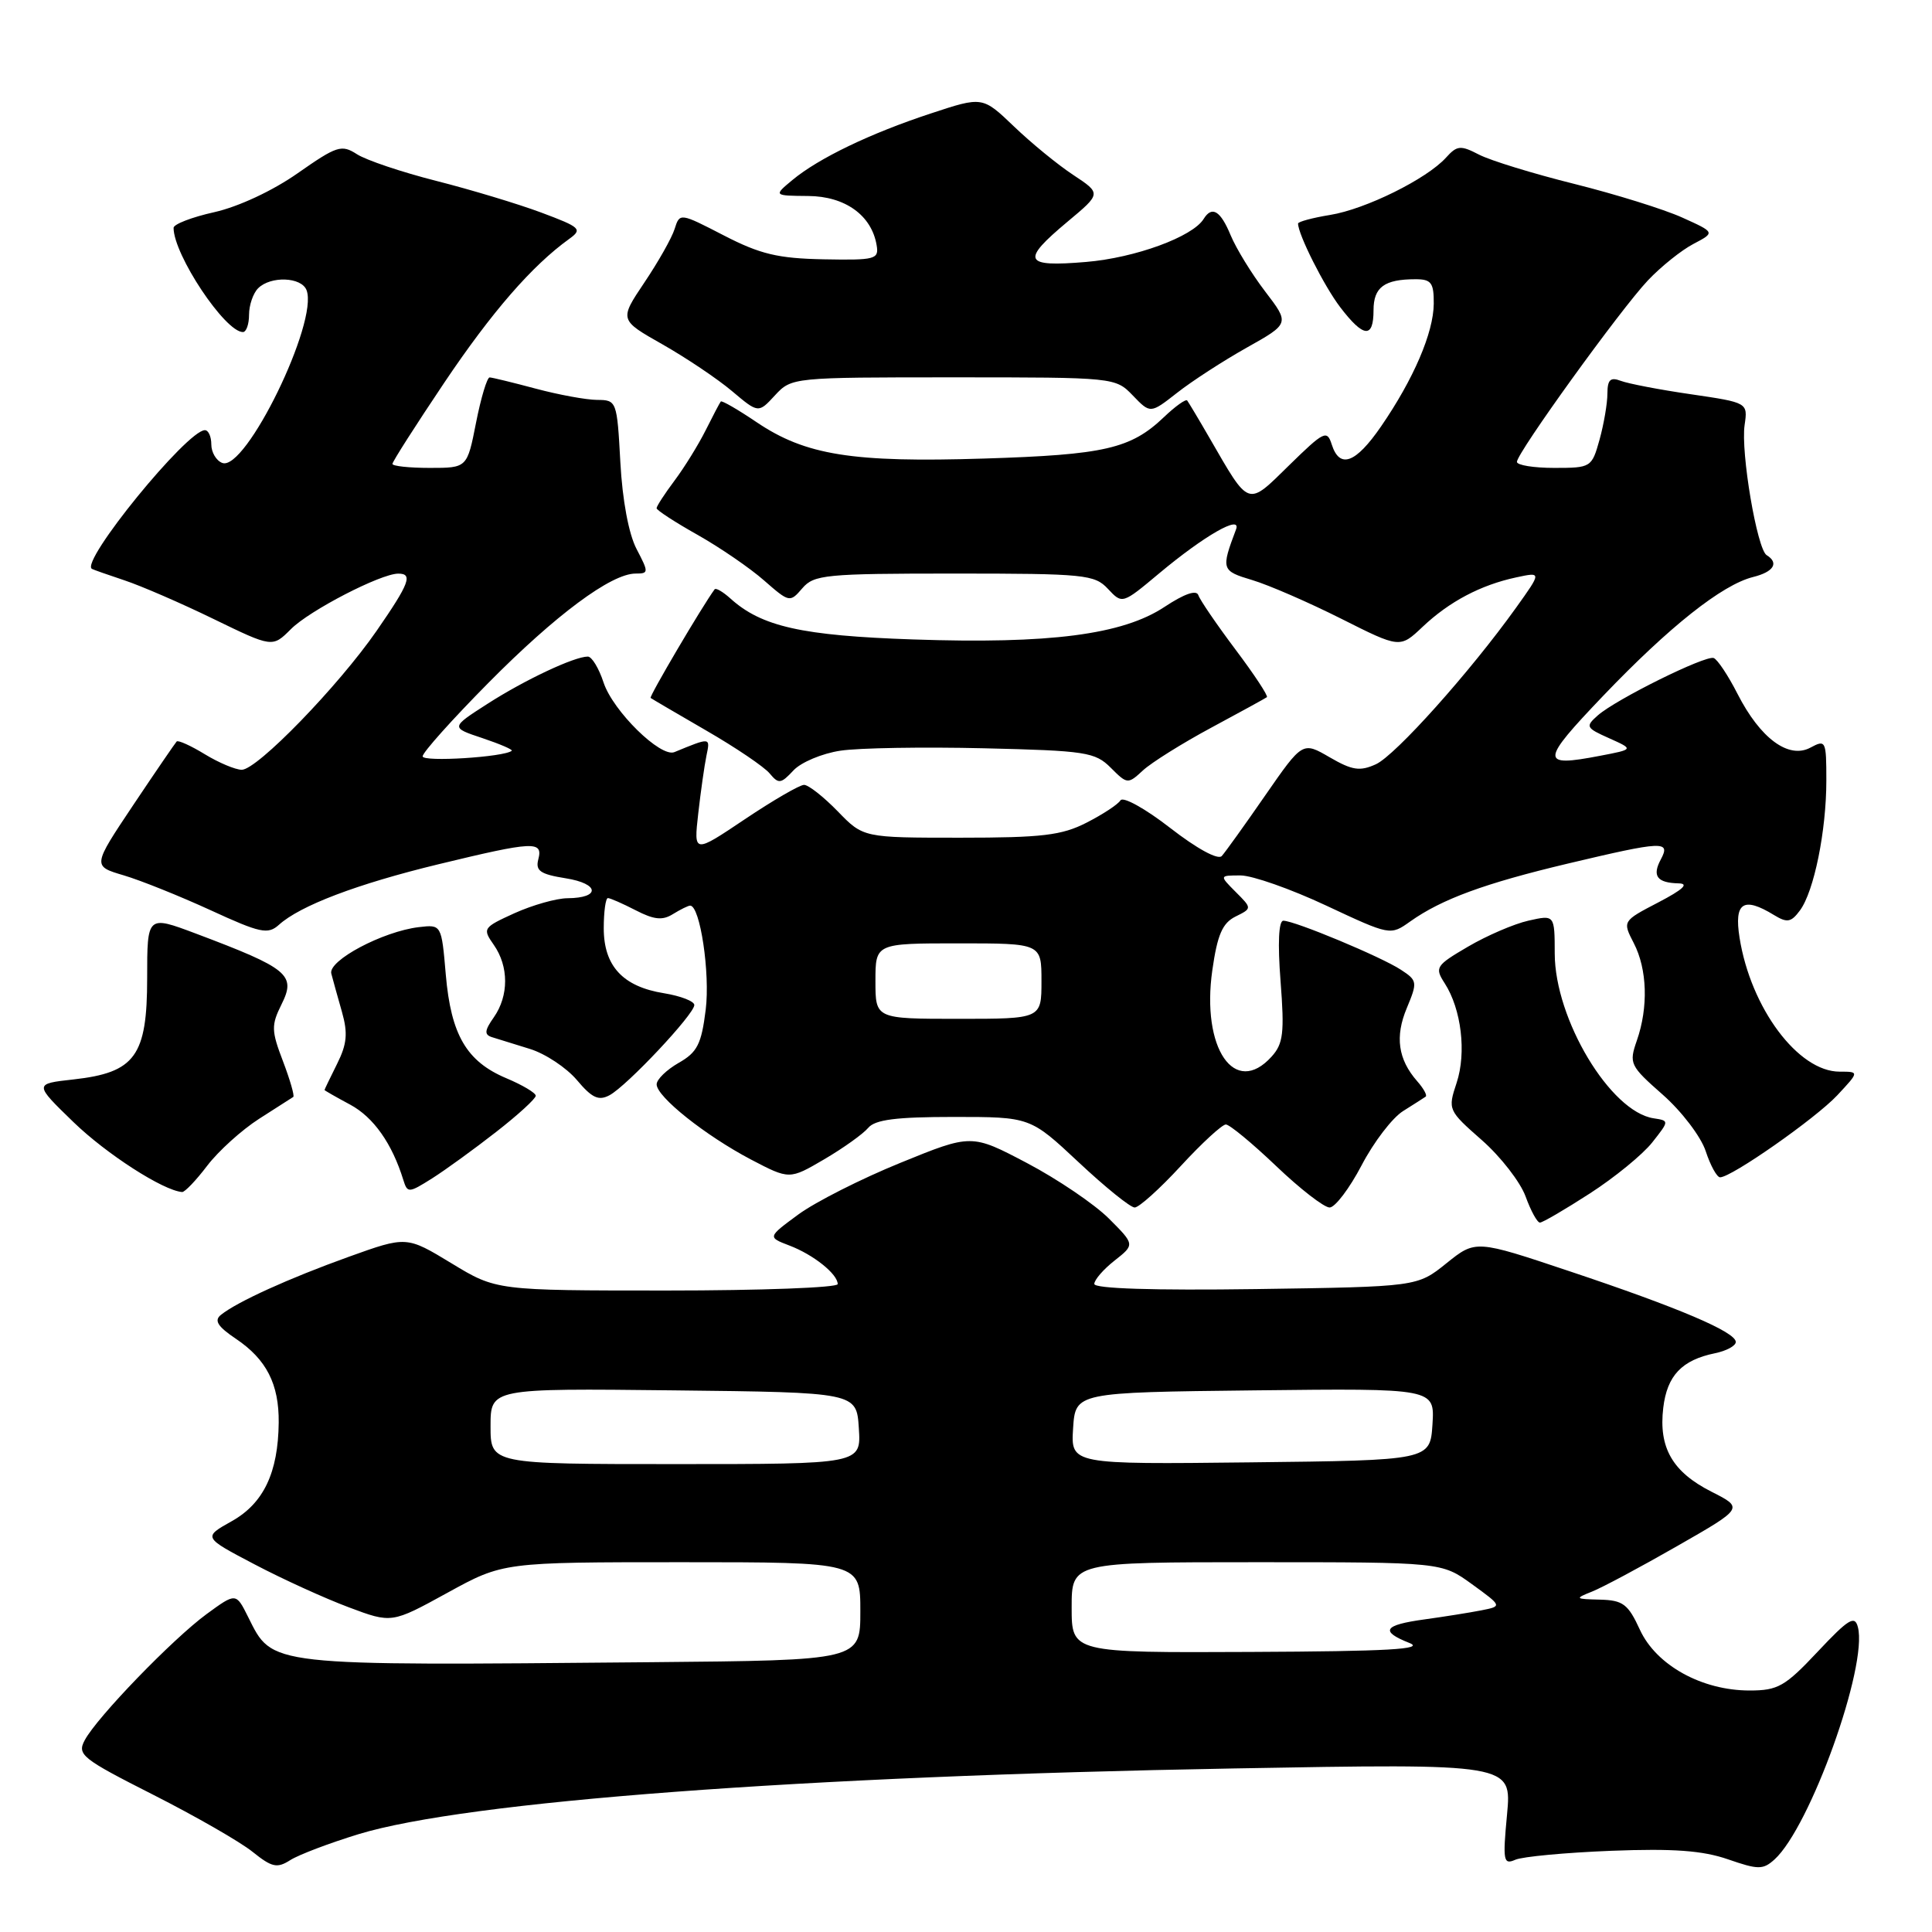 <?xml version="1.0" encoding="UTF-8" standalone="no"?>
<!DOCTYPE svg PUBLIC "-//W3C//DTD SVG 1.1//EN" "http://www.w3.org/Graphics/SVG/1.1/DTD/svg11.dtd" >
<svg xmlns="http://www.w3.org/2000/svg" xmlns:xlink="http://www.w3.org/1999/xlink" version="1.1" viewBox="0 0 256 256">
 <g >
 <path fill="currentColor"
d=" M 47.50 243.04 C 61.80 238.68 106.19 235.35 163.41 234.33 C 200.32 233.67 200.32 233.67 199.69 240.43 C 199.11 246.58 199.21 247.12 200.78 246.43 C 201.73 246.01 207.45 245.48 213.50 245.24 C 221.75 244.92 225.62 245.21 228.97 246.37 C 232.98 247.76 233.61 247.76 235.13 246.39 C 239.85 242.11 247.52 220.75 246.18 215.60 C 245.77 214.00 244.94 214.51 240.86 218.85 C 236.53 223.46 235.59 224.00 231.83 224.00 C 225.51 224.00 219.47 220.66 217.30 215.96 C 215.73 212.54 215.06 212.04 212.00 211.96 C 208.68 211.88 208.63 211.82 210.96 210.89 C 212.32 210.35 217.39 207.64 222.24 204.86 C 231.05 199.82 231.05 199.82 226.78 197.66 C 221.61 195.04 219.76 191.83 220.39 186.54 C 220.90 182.27 222.85 180.21 227.25 179.31 C 228.76 179.00 230.00 178.33 230.00 177.82 C 230.00 176.50 222.47 173.29 208.01 168.46 C 195.53 164.28 195.53 164.28 191.66 167.39 C 187.80 170.50 187.80 170.50 166.40 170.81 C 152.85 171.00 145.00 170.75 145.00 170.13 C 145.00 169.59 146.21 168.19 147.69 167.03 C 150.38 164.91 150.38 164.91 146.92 161.45 C 145.01 159.55 140.14 156.25 136.10 154.12 C 128.73 150.24 128.73 150.24 119.31 154.08 C 114.12 156.19 108.04 159.27 105.79 160.92 C 101.70 163.93 101.70 163.93 104.60 165.04 C 107.77 166.24 111.00 168.82 111.00 170.15 C 111.00 170.62 100.82 171.00 88.38 171.00 C 65.76 171.00 65.76 171.00 59.82 167.39 C 53.87 163.78 53.87 163.78 46.19 166.54 C 38.27 169.39 31.43 172.49 29.27 174.23 C 28.34 174.97 28.84 175.77 31.25 177.39 C 35.31 180.12 36.98 183.40 36.93 188.50 C 36.86 195.14 34.92 199.21 30.70 201.57 C 26.90 203.70 26.90 203.70 33.70 207.27 C 37.44 209.24 43.07 211.80 46.20 212.97 C 51.90 215.11 51.90 215.11 59.29 211.05 C 66.67 207.00 66.67 207.00 90.34 207.00 C 114.00 207.00 114.00 207.00 114.00 213.50 C 114.00 220.00 114.00 220.00 86.25 220.25 C 35.13 220.71 36.16 220.83 32.88 214.26 C 31.27 211.03 31.27 211.03 27.38 213.87 C 22.89 217.16 12.85 227.54 11.23 230.58 C 10.19 232.51 10.84 233.02 20.31 237.82 C 25.91 240.66 31.84 244.06 33.47 245.38 C 36.04 247.44 36.71 247.59 38.47 246.47 C 39.59 245.76 43.65 244.22 47.50 243.04 Z  M 210.66 158.14 C 213.95 156.02 217.66 152.98 218.92 151.39 C 221.20 148.50 221.20 148.50 219.11 148.18 C 213.38 147.31 206.03 135.06 206.01 126.36 C 206.00 121.21 206.00 121.21 202.53 121.99 C 200.62 122.42 197.02 123.97 194.53 125.43 C 190.24 127.94 190.08 128.20 191.43 130.29 C 193.64 133.72 194.33 139.48 193.01 143.48 C 191.83 147.04 191.87 147.13 196.36 151.08 C 198.86 153.28 201.46 156.64 202.15 158.54 C 202.84 160.44 203.69 162.00 204.05 162.00 C 204.40 162.00 207.38 160.26 210.66 158.14 Z  M 156.46 154.50 C 159.25 151.47 161.94 149.00 162.43 149.00 C 162.92 149.00 165.91 151.47 169.09 154.50 C 172.26 157.53 175.45 160.00 176.18 160.00 C 176.90 160.00 178.81 157.48 180.42 154.41 C 182.02 151.34 184.50 148.10 185.92 147.22 C 187.34 146.33 188.68 145.47 188.91 145.31 C 189.14 145.15 188.63 144.22 187.78 143.26 C 185.25 140.37 184.82 137.36 186.41 133.57 C 187.84 130.14 187.81 129.92 185.63 128.50 C 183.04 126.79 171.54 122.00 170.05 122.00 C 169.43 122.00 169.29 124.98 169.68 130.01 C 170.21 136.87 170.04 138.30 168.49 140.01 C 163.61 145.41 159.16 138.91 160.64 128.55 C 161.31 123.85 161.98 122.31 163.71 121.45 C 165.91 120.36 165.91 120.36 163.73 118.18 C 161.56 116.00 161.56 116.00 164.38 116.00 C 165.93 116.00 171.03 117.79 175.72 119.99 C 184.22 123.97 184.23 123.97 186.86 122.10 C 191.03 119.14 196.72 117.05 207.74 114.43 C 220.39 111.43 221.40 111.38 220.07 113.87 C 218.89 116.07 219.56 116.98 222.42 117.05 C 223.85 117.08 223.02 117.86 219.74 119.57 C 214.98 122.05 214.98 122.05 216.49 124.98 C 218.27 128.43 218.43 133.46 216.89 137.88 C 215.83 140.93 215.97 141.22 220.32 145.05 C 222.82 147.25 225.38 150.61 226.01 152.52 C 226.64 154.44 227.50 156.00 227.92 156.00 C 229.43 156.00 240.56 148.21 243.44 145.14 C 246.37 142.00 246.37 142.00 243.76 142.00 C 238.27 142.00 231.98 133.58 230.50 124.25 C 229.76 119.58 231.00 118.76 235.07 121.25 C 236.81 122.31 237.33 122.22 238.50 120.64 C 240.37 118.12 242.00 110.09 242.00 103.42 C 242.00 98.13 241.92 97.97 239.88 99.07 C 236.99 100.61 233.24 97.84 230.23 91.94 C 228.99 89.50 227.56 87.36 227.07 87.19 C 225.95 86.81 214.14 92.66 211.72 94.79 C 210.05 96.27 210.13 96.44 213.22 97.82 C 216.50 99.29 216.50 99.29 212.00 100.15 C 204.04 101.68 204.08 100.94 212.43 92.20 C 221.21 83.02 228.17 77.50 232.28 76.46 C 235.03 75.78 235.76 74.59 234.09 73.56 C 232.82 72.77 230.64 59.91 231.17 56.32 C 231.60 53.35 231.60 53.35 224.05 52.24 C 219.90 51.64 215.71 50.83 214.75 50.46 C 213.39 49.94 213.00 50.31 212.99 52.14 C 212.99 53.44 212.52 56.19 211.95 58.25 C 210.92 61.94 210.82 62.00 205.95 62.00 C 203.23 62.00 201.00 61.64 201.00 61.20 C 201.00 60.01 214.72 41.00 218.35 37.16 C 220.08 35.33 222.80 33.15 224.39 32.32 C 227.28 30.80 227.28 30.80 222.89 28.82 C 220.48 27.73 214.05 25.73 208.61 24.37 C 203.18 23.02 197.49 21.27 195.98 20.49 C 193.53 19.22 193.07 19.26 191.60 20.89 C 189.05 23.71 180.95 27.72 176.25 28.48 C 173.91 28.86 172.00 29.38 172.00 29.62 C 172.00 31.06 175.44 37.89 177.58 40.70 C 180.68 44.76 182.00 44.89 182.00 41.11 C 182.00 38.05 183.43 37.00 187.58 37.00 C 189.65 37.00 190.00 37.47 189.98 40.25 C 189.95 44.08 187.31 50.23 183.00 56.50 C 179.63 61.40 177.51 62.18 176.46 58.89 C 175.84 56.93 175.43 57.14 170.83 61.64 C 165.21 67.15 165.62 67.29 160.25 58.00 C 158.82 55.52 157.49 53.31 157.31 53.07 C 157.13 52.84 155.75 53.82 154.24 55.26 C 149.83 59.47 146.37 60.26 130.41 60.76 C 112.95 61.31 106.74 60.32 100.25 55.94 C 97.78 54.27 95.65 53.04 95.51 53.20 C 95.37 53.37 94.47 55.08 93.51 57.00 C 92.55 58.92 90.69 61.93 89.38 63.68 C 88.07 65.43 87.00 67.08 87.00 67.34 C 87.00 67.60 89.44 69.19 92.43 70.87 C 95.42 72.56 99.39 75.28 101.25 76.92 C 104.59 79.84 104.67 79.86 106.31 77.95 C 107.85 76.15 109.38 76.00 126.45 76.00 C 143.73 76.00 145.04 76.13 146.81 78.03 C 148.71 80.06 148.71 80.06 153.60 75.97 C 159.57 70.98 164.54 68.13 163.78 70.15 C 161.78 75.46 161.84 75.64 165.92 76.86 C 168.10 77.51 173.39 79.81 177.69 81.97 C 185.50 85.90 185.50 85.90 188.50 83.06 C 192.03 79.72 196.19 77.52 200.89 76.51 C 204.28 75.78 204.28 75.78 200.89 80.52 C 194.79 89.04 184.90 100.09 182.31 101.27 C 180.19 102.23 179.18 102.08 176.18 100.34 C 172.60 98.26 172.60 98.26 167.66 105.38 C 164.95 109.30 162.35 112.92 161.89 113.43 C 161.39 113.98 158.59 112.45 155.06 109.71 C 151.77 107.15 148.81 105.51 148.47 106.05 C 148.14 106.59 146.11 107.92 143.97 109.01 C 140.69 110.69 138.08 111.00 127.24 111.00 C 114.39 111.00 114.39 111.00 111.00 107.50 C 109.13 105.58 107.13 104.00 106.54 104.00 C 105.96 104.00 102.43 106.05 98.70 108.55 C 91.92 113.10 91.92 113.10 92.52 107.80 C 92.85 104.88 93.34 101.43 93.61 100.12 C 94.12 97.68 94.17 97.68 89.36 99.66 C 87.53 100.41 81.23 94.22 79.98 90.45 C 79.36 88.55 78.42 87.00 77.89 87.00 C 76.10 87.00 69.53 90.09 64.61 93.25 C 59.70 96.40 59.70 96.40 63.91 97.80 C 66.23 98.58 67.98 99.33 67.81 99.48 C 66.84 100.32 56.00 101.00 56.00 100.22 C 56.00 99.71 59.91 95.34 64.70 90.50 C 73.63 81.47 80.99 76.00 84.22 76.00 C 85.97 76.00 85.97 75.85 84.35 72.75 C 83.31 70.77 82.47 66.28 82.20 61.25 C 81.76 53.13 81.71 53.00 79.12 52.99 C 77.68 52.98 74.03 52.31 71.00 51.50 C 67.97 50.69 65.22 50.02 64.88 50.01 C 64.54 50.01 63.73 52.70 63.08 56.00 C 61.90 62.00 61.90 62.00 56.95 62.00 C 54.23 62.00 52.00 61.76 52.00 61.47 C 52.00 61.17 55.09 56.34 58.86 50.72 C 65.17 41.33 70.50 35.20 75.42 31.66 C 77.21 30.37 76.94 30.12 71.73 28.17 C 68.65 27.02 62.38 25.13 57.81 23.97 C 53.24 22.81 48.51 21.22 47.29 20.43 C 45.25 19.12 44.64 19.32 39.45 22.95 C 36.13 25.28 31.60 27.39 28.41 28.11 C 25.43 28.77 23.00 29.71 23.00 30.19 C 23.00 33.75 29.82 44.00 32.19 44.00 C 32.63 44.00 33.00 42.97 33.00 41.70 C 33.00 40.44 33.54 38.86 34.20 38.20 C 35.86 36.54 39.95 36.69 40.62 38.45 C 42.23 42.64 32.53 62.53 29.45 61.34 C 28.65 61.04 28.00 59.93 28.00 58.89 C 28.00 57.85 27.62 57.00 27.15 57.00 C 24.79 57.00 10.58 74.44 12.18 75.38 C 12.35 75.48 14.30 76.17 16.50 76.90 C 18.70 77.63 24.01 79.93 28.30 82.02 C 36.10 85.81 36.10 85.81 38.55 83.36 C 41.01 80.89 50.42 76.03 52.75 76.01 C 54.75 75.99 54.26 77.29 49.91 83.58 C 44.81 90.94 34.08 102.00 32.03 102.00 C 31.19 101.99 28.99 101.07 27.14 99.94 C 25.29 98.81 23.61 98.05 23.41 98.25 C 23.22 98.45 20.62 102.24 17.65 106.68 C 12.25 114.76 12.25 114.76 16.37 115.98 C 18.64 116.65 23.83 118.74 27.91 120.61 C 34.49 123.64 35.50 123.85 36.95 122.55 C 39.76 120.00 47.32 117.13 58.09 114.52 C 70.73 111.46 71.97 111.40 71.33 113.86 C 70.93 115.38 71.58 115.84 74.97 116.38 C 79.44 117.09 79.60 118.99 75.19 119.02 C 73.71 119.03 70.56 119.93 68.18 121.00 C 63.99 122.91 63.91 123.03 65.43 125.20 C 67.43 128.06 67.43 131.94 65.44 134.79 C 64.20 136.55 64.15 137.10 65.19 137.43 C 65.91 137.66 68.17 138.36 70.22 138.99 C 72.26 139.62 75.06 141.48 76.44 143.11 C 78.44 145.49 79.32 145.90 80.77 145.12 C 83.07 143.89 92.00 134.39 92.00 133.17 C 92.00 132.67 90.19 131.97 87.99 131.61 C 82.54 130.74 80.00 128.01 80.00 123.00 C 80.00 120.80 80.25 119.00 80.55 119.00 C 80.85 119.00 82.51 119.73 84.24 120.62 C 86.66 121.87 87.79 121.99 89.17 121.12 C 90.16 120.51 91.19 120.00 91.45 120.00 C 92.77 120.00 94.11 128.97 93.51 133.79 C 92.94 138.37 92.39 139.44 89.92 140.84 C 88.32 141.76 87.01 143.03 87.01 143.68 C 87.00 145.32 93.47 150.47 99.52 153.65 C 104.61 156.31 104.61 156.31 109.22 153.61 C 111.76 152.12 114.37 150.25 115.04 149.45 C 115.95 148.36 118.73 148.00 126.38 148.00 C 136.51 148.00 136.51 148.00 142.92 154.00 C 146.44 157.30 149.78 160.00 150.35 160.00 C 150.92 160.00 153.67 157.53 156.46 154.50 Z  M 27.46 154.46 C 28.95 152.51 32.04 149.72 34.33 148.25 C 36.62 146.78 38.66 145.48 38.86 145.35 C 39.05 145.23 38.44 143.10 37.50 140.63 C 35.95 136.58 35.93 135.85 37.29 133.11 C 39.26 129.17 38.26 128.34 25.92 123.69 C 19.50 121.28 19.50 121.28 19.50 129.61 C 19.50 139.93 17.91 142.12 9.75 143.03 C 4.50 143.61 4.50 143.61 9.74 148.69 C 14.11 152.92 21.61 157.75 24.13 157.95 C 24.48 157.98 25.98 156.41 27.46 154.46 Z  M 65.75 149.98 C 68.64 147.73 71.00 145.57 70.99 145.19 C 70.98 144.81 69.23 143.77 67.09 142.87 C 61.82 140.65 59.76 137.13 59.07 129.15 C 58.50 122.50 58.50 122.50 55.50 122.85 C 50.75 123.41 43.44 127.28 43.90 129.01 C 44.11 129.83 44.75 132.11 45.31 134.08 C 46.11 136.91 45.98 138.34 44.66 140.98 C 43.75 142.81 43.00 144.36 43.00 144.43 C 43.00 144.49 44.53 145.37 46.40 146.37 C 49.50 148.04 51.95 151.52 53.44 156.34 C 53.99 158.11 54.14 158.10 57.26 156.14 C 59.04 155.01 62.86 152.24 65.75 149.98 Z  M 111.36 99.47 C 113.79 99.10 122.33 98.96 130.36 99.15 C 143.88 99.47 145.11 99.66 147.18 101.73 C 149.37 103.92 149.45 103.93 151.45 102.08 C 152.58 101.04 156.65 98.49 160.50 96.42 C 164.35 94.35 167.67 92.53 167.87 92.38 C 168.07 92.22 166.20 89.38 163.71 86.07 C 161.22 82.75 159.01 79.52 158.79 78.87 C 158.54 78.12 156.95 78.67 154.30 80.42 C 148.74 84.10 139.10 85.35 121.00 84.73 C 106.26 84.23 100.90 83.03 96.78 79.30 C 95.79 78.41 94.85 77.86 94.69 78.09 C 93.04 80.33 85.99 92.30 86.21 92.48 C 86.37 92.60 89.69 94.55 93.58 96.80 C 97.48 99.05 101.26 101.61 101.98 102.48 C 103.17 103.91 103.47 103.87 105.13 102.09 C 106.13 101.01 108.94 99.83 111.36 99.47 Z  M 126.35 50.00 C 147.70 50.00 147.80 50.01 150.11 52.41 C 152.43 54.82 152.43 54.82 155.97 52.05 C 157.91 50.52 162.06 47.83 165.19 46.07 C 170.89 42.87 170.89 42.87 167.64 38.62 C 165.85 36.28 163.80 32.93 163.07 31.18 C 161.72 27.91 160.59 27.23 159.49 29.01 C 158.03 31.38 150.40 34.17 143.91 34.71 C 135.62 35.41 135.24 34.57 141.46 29.37 C 145.93 25.64 145.93 25.64 142.21 23.18 C 140.17 21.84 136.63 18.94 134.35 16.75 C 130.19 12.77 130.19 12.77 123.35 15.03 C 115.32 17.67 108.48 20.96 104.99 23.86 C 102.50 25.93 102.50 25.93 107.08 25.97 C 111.98 26.00 115.50 28.53 116.16 32.50 C 116.48 34.36 115.98 34.49 109.13 34.36 C 103.07 34.24 100.73 33.68 95.92 31.20 C 90.09 28.19 90.07 28.19 89.39 30.34 C 89.02 31.53 87.21 34.72 85.38 37.44 C 82.06 42.39 82.06 42.39 87.78 45.63 C 90.93 47.42 95.07 50.20 96.99 51.82 C 100.49 54.77 100.49 54.77 102.69 52.38 C 104.89 50.01 105.04 50.00 126.35 50.00 Z  M 142.00 213.00 C 142.00 207.00 142.00 207.00 166.51 207.00 C 191.02 207.00 191.02 207.00 195.04 209.91 C 199.06 212.83 199.06 212.83 196.28 213.38 C 194.75 213.68 191.36 214.22 188.75 214.58 C 183.34 215.32 182.81 216.14 186.75 217.70 C 188.86 218.53 183.95 218.81 165.75 218.89 C 142.00 219.00 142.00 219.00 142.00 213.00 Z  M 65.00 188.98 C 65.00 183.96 65.00 183.96 89.25 184.23 C 113.50 184.50 113.50 184.50 113.80 189.25 C 114.11 194.00 114.11 194.00 89.55 194.00 C 65.00 194.00 65.00 194.00 65.00 188.98 Z  M 142.19 189.27 C 142.50 184.50 142.50 184.50 166.31 184.23 C 190.11 183.96 190.11 183.96 189.81 188.73 C 189.50 193.50 189.50 193.50 165.69 193.77 C 141.89 194.04 141.89 194.04 142.19 189.27 Z  M 116.00 130.00 C 116.00 125.00 116.00 125.00 127.00 125.00 C 138.00 125.00 138.00 125.00 138.00 130.00 C 138.00 135.00 138.00 135.00 127.00 135.00 C 116.00 135.00 116.00 135.00 116.00 130.00 Z "/>
</g>
</svg>